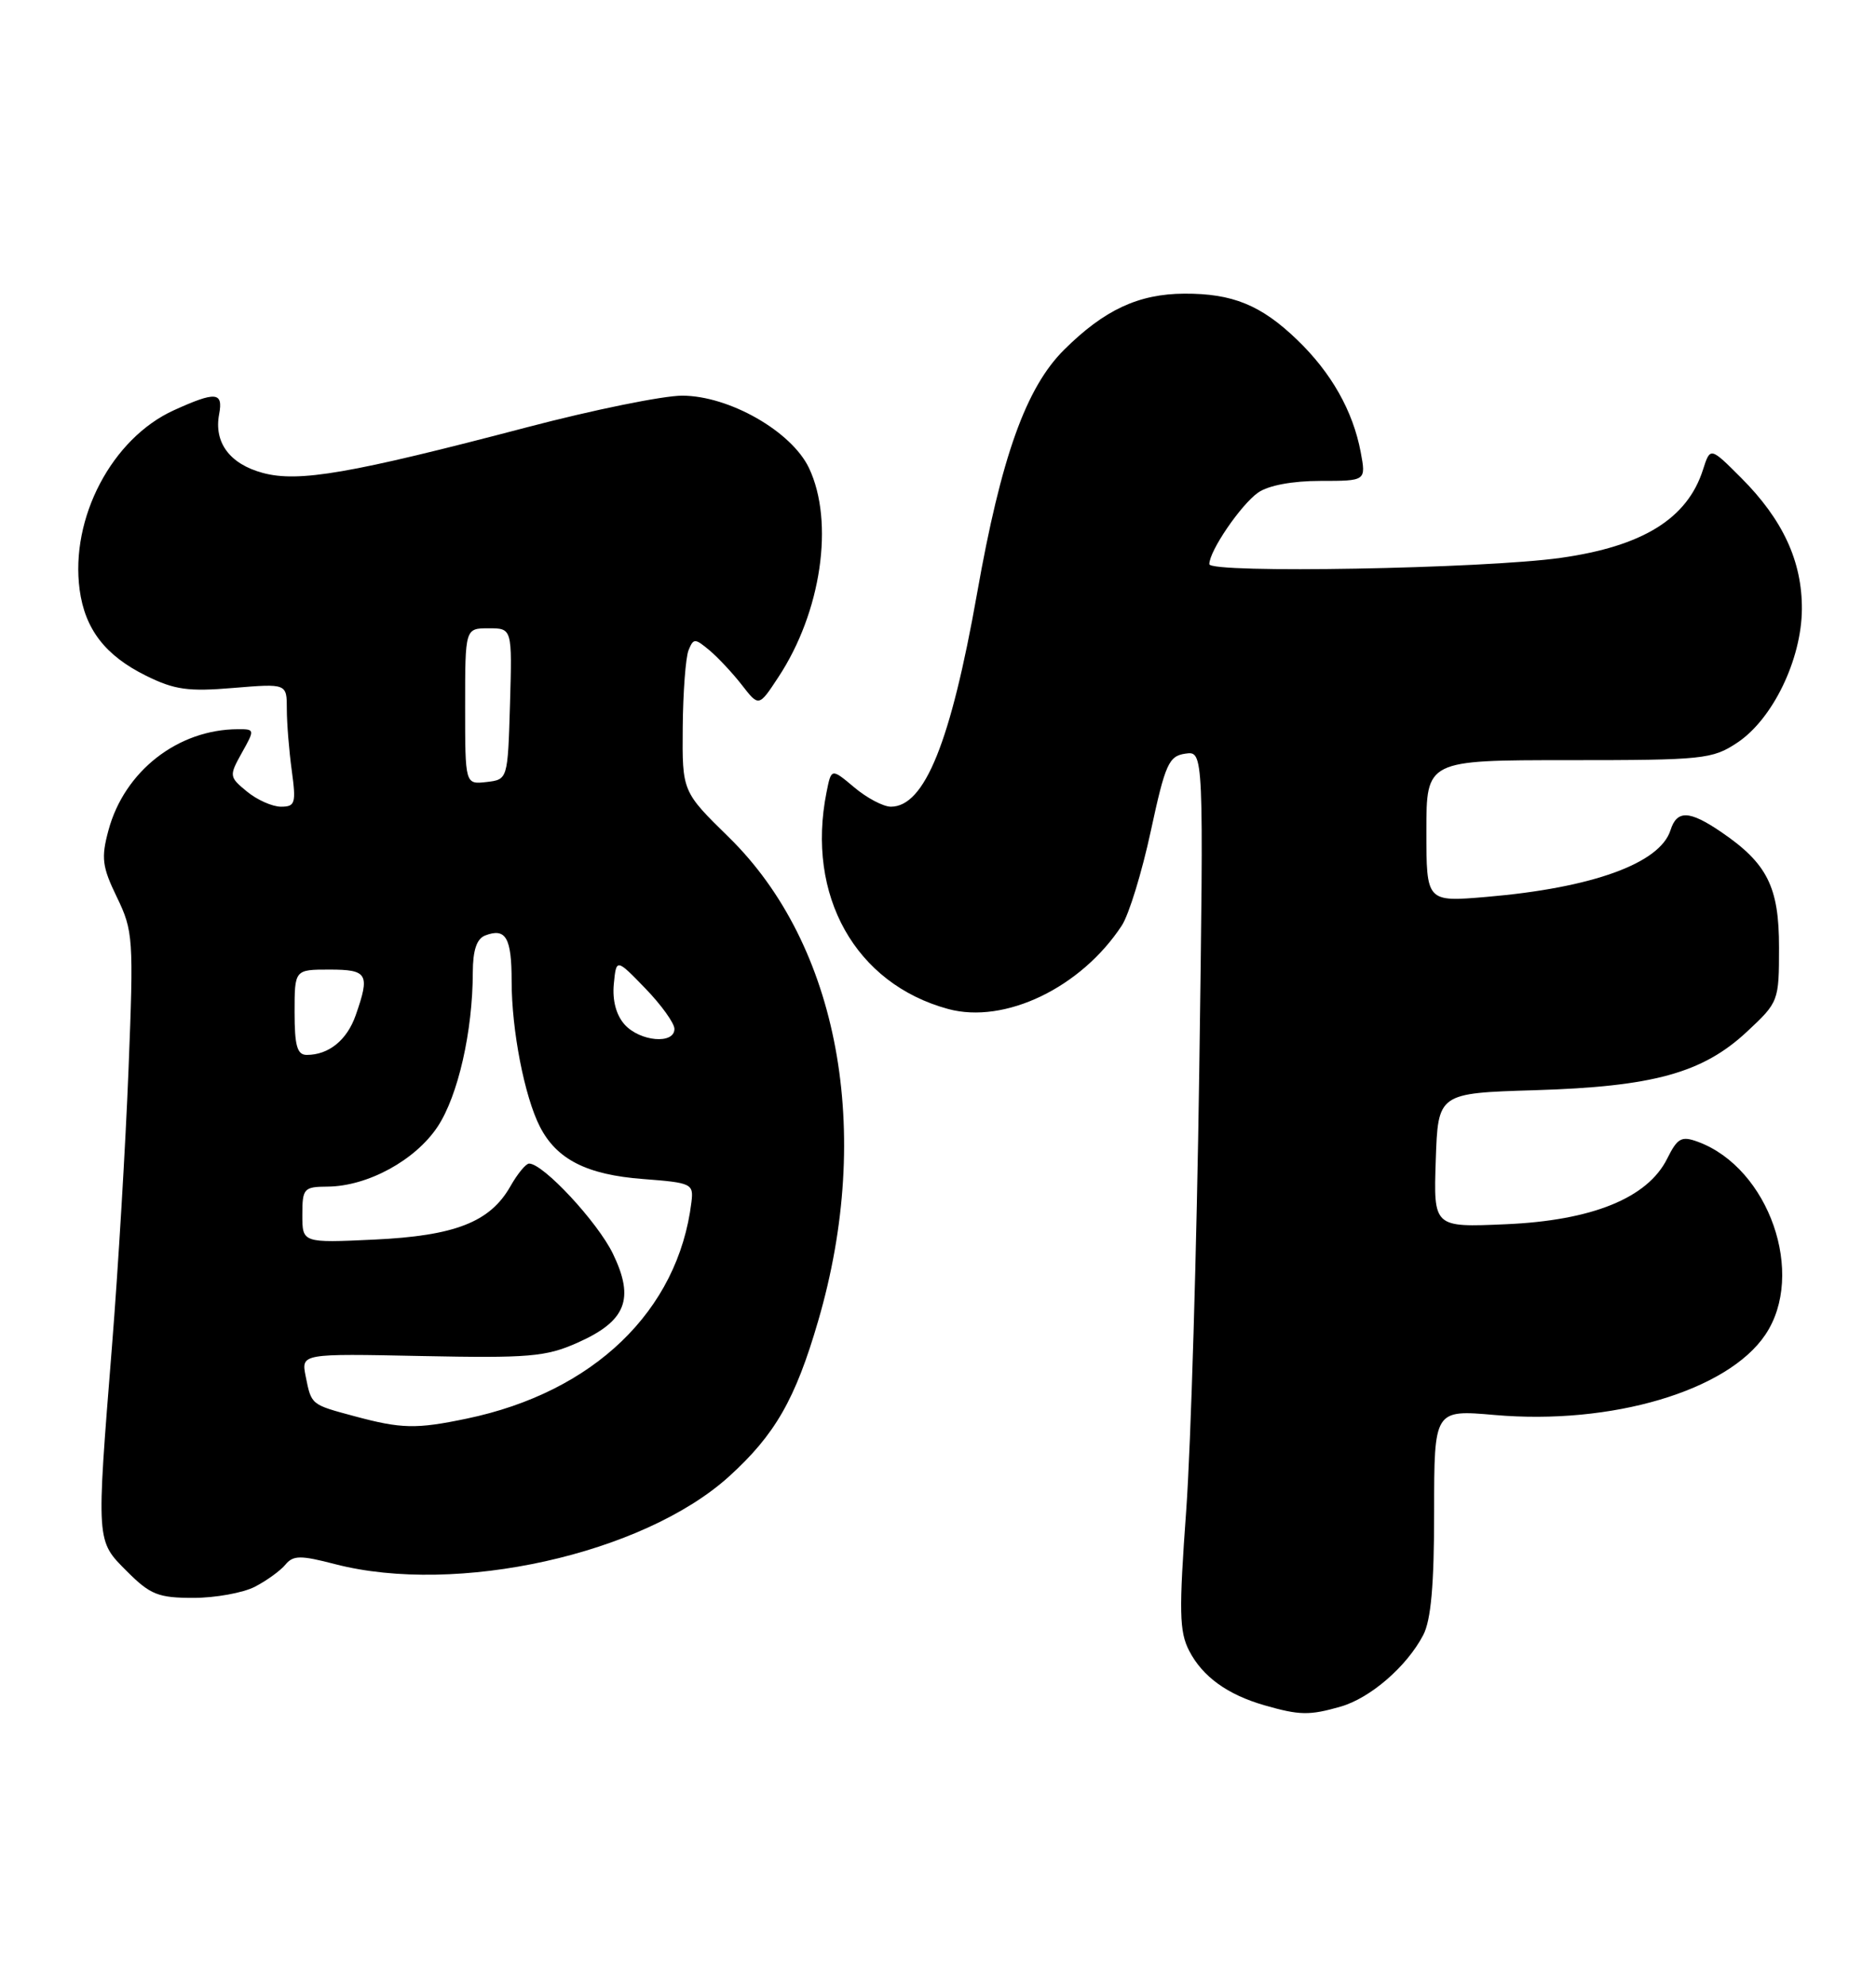 <?xml version="1.0" encoding="UTF-8" standalone="no"?>
<!DOCTYPE svg PUBLIC "-//W3C//DTD SVG 1.1//EN" "http://www.w3.org/Graphics/SVG/1.1/DTD/svg11.dtd" >
<svg xmlns="http://www.w3.org/2000/svg" xmlns:xlink="http://www.w3.org/1999/xlink" version="1.1" viewBox="0 0 242 256">
 <g >
 <path fill="currentColor"
d=" M 172.93 220.02 C 176.77 218.92 181.47 214.85 183.59 210.80 C 184.60 208.87 185.00 204.32 185.00 194.92 C 185.00 181.74 185.00 181.74 192.80 182.42 C 207.89 183.74 222.85 179.31 227.72 172.08 C 232.98 164.29 228.20 150.60 219.05 147.21 C 216.90 146.42 216.40 146.69 215.05 149.40 C 212.52 154.45 205.38 157.35 194.24 157.83 C 184.92 158.24 184.92 158.24 185.21 149.59 C 185.50 140.93 185.50 140.93 198.00 140.55 C 213.26 140.09 219.65 138.33 225.36 133.00 C 229.44 129.20 229.49 129.07 229.49 122.15 C 229.50 114.34 227.98 111.31 222.01 107.25 C 217.92 104.47 216.32 104.41 215.49 107.03 C 214.13 111.31 205.41 114.47 191.75 115.63 C 184.00 116.29 184.00 116.29 184.00 107.14 C 184.00 98.00 184.00 98.00 202.35 98.00 C 219.71 98.00 220.89 97.88 224.10 95.75 C 228.67 92.72 232.39 85.04 232.44 78.55 C 232.48 72.38 229.99 66.99 224.60 61.60 C 220.62 57.62 220.62 57.62 219.68 60.56 C 217.66 66.87 211.91 70.43 201.33 71.92 C 191.45 73.32 156.00 73.95 156.00 72.73 C 156.00 71.02 160.07 65.07 162.30 63.50 C 163.62 62.58 166.72 62.00 170.33 62.00 C 176.22 62.00 176.22 62.00 175.53 58.30 C 174.53 52.98 171.74 48.05 167.33 43.81 C 162.68 39.33 159.00 37.83 152.77 37.86 C 146.87 37.89 142.46 39.94 137.28 45.08 C 132.36 49.95 129.15 58.90 126.04 76.50 C 122.64 95.68 119.28 104.00 114.92 104.00 C 113.95 104.00 111.82 102.88 110.20 101.51 C 107.24 99.03 107.24 99.03 106.62 102.14 C 103.96 115.46 110.34 126.83 122.31 130.08 C 129.62 132.06 139.46 127.33 144.71 119.32 C 145.63 117.92 147.31 112.44 148.45 107.14 C 150.32 98.47 150.77 97.47 152.91 97.16 C 155.28 96.82 155.28 96.82 154.70 138.16 C 154.38 160.90 153.62 186.35 153.02 194.71 C 152.07 207.76 152.12 210.34 153.40 212.82 C 155.13 216.16 158.33 218.47 163.12 219.85 C 167.65 221.15 168.92 221.17 172.93 220.02 Z  M 32.87 204.57 C 34.40 203.78 36.18 202.49 36.82 201.71 C 37.83 200.50 38.76 200.49 43.22 201.65 C 58.89 205.71 82.94 200.37 94.02 190.37 C 99.97 184.98 102.60 180.42 105.55 170.27 C 112.67 145.88 108.21 121.83 94.01 107.93 C 88.00 102.05 88.00 102.05 88.07 93.77 C 88.11 89.22 88.45 84.75 88.82 83.83 C 89.46 82.27 89.63 82.27 91.51 83.83 C 92.61 84.75 94.50 86.77 95.70 88.31 C 97.89 91.13 97.89 91.13 100.40 87.31 C 105.95 78.91 107.65 67.29 104.36 60.34 C 102.11 55.61 94.06 51.02 88.00 51.01 C 85.53 51.01 76.53 52.84 68.00 55.08 C 45.22 61.06 38.53 62.22 33.90 60.97 C 29.63 59.82 27.57 57.04 28.27 53.39 C 28.81 50.52 27.83 50.44 22.43 52.89 C 14.44 56.52 9.04 66.79 10.27 76.01 C 10.96 81.12 13.58 84.52 18.85 87.12 C 22.51 88.93 24.29 89.18 30.10 88.69 C 37.00 88.12 37.00 88.12 37.00 91.42 C 37.00 93.23 37.29 96.81 37.64 99.36 C 38.21 103.56 38.08 104.00 36.25 104.00 C 35.13 104.00 33.16 103.12 31.86 102.05 C 29.56 100.16 29.54 100.03 31.20 97.05 C 32.88 94.06 32.87 94.00 30.70 94.01 C 22.95 94.03 16.04 99.42 13.99 107.05 C 13.03 110.60 13.17 111.73 15.08 115.67 C 17.18 120.01 17.25 120.97 16.58 137.85 C 16.20 147.56 15.24 163.60 14.45 173.50 C 12.41 199.03 12.38 198.58 16.40 202.60 C 19.39 205.59 20.43 206.00 24.95 206.00 C 27.78 206.00 31.35 205.35 32.87 204.57 Z  M 45.73 182.58 C 40.08 181.06 40.18 181.14 39.43 177.43 C 38.85 174.50 38.85 174.50 54.37 174.82 C 68.18 175.10 70.40 174.92 74.44 173.13 C 80.76 170.34 81.90 167.49 79.07 161.64 C 77.08 157.53 70.06 149.99 68.25 150.01 C 67.84 150.01 66.75 151.33 65.84 152.94 C 63.21 157.56 58.70 159.32 48.25 159.81 C 39.00 160.24 39.00 160.24 39.00 156.62 C 39.00 153.21 39.19 153.00 42.25 152.98 C 47.42 152.94 53.58 149.59 56.46 145.24 C 59.09 141.26 60.98 132.96 60.99 125.36 C 61.00 122.50 61.49 121.03 62.59 120.60 C 65.25 119.58 66.00 120.88 66.00 126.51 C 66.00 132.83 67.66 141.36 69.64 145.24 C 71.80 149.47 75.69 151.45 82.95 152.00 C 89.24 152.48 89.49 152.60 89.19 155.00 C 87.48 168.99 76.58 179.48 60.20 182.89 C 53.69 184.25 51.79 184.21 45.73 182.58 Z  M 38.00 130.50 C 38.00 125.00 38.00 125.00 42.50 125.00 C 47.43 125.00 47.75 125.56 45.89 130.87 C 44.77 134.09 42.41 136.00 39.57 136.00 C 38.33 136.00 38.00 134.82 38.00 130.50 Z  M 80.58 132.09 C 79.49 130.88 78.98 128.98 79.18 126.87 C 79.50 123.56 79.50 123.56 83.25 127.43 C 85.31 129.56 87.00 131.91 87.00 132.65 C 87.00 134.67 82.56 134.28 80.58 132.09 Z  M 60.00 91.07 C 60.00 81.00 60.00 81.00 63.04 81.00 C 66.07 81.00 66.07 81.00 65.79 90.75 C 65.50 100.50 65.50 100.50 62.75 100.82 C 60.00 101.13 60.00 101.13 60.00 91.07 Z "/>
</g>
</svg>